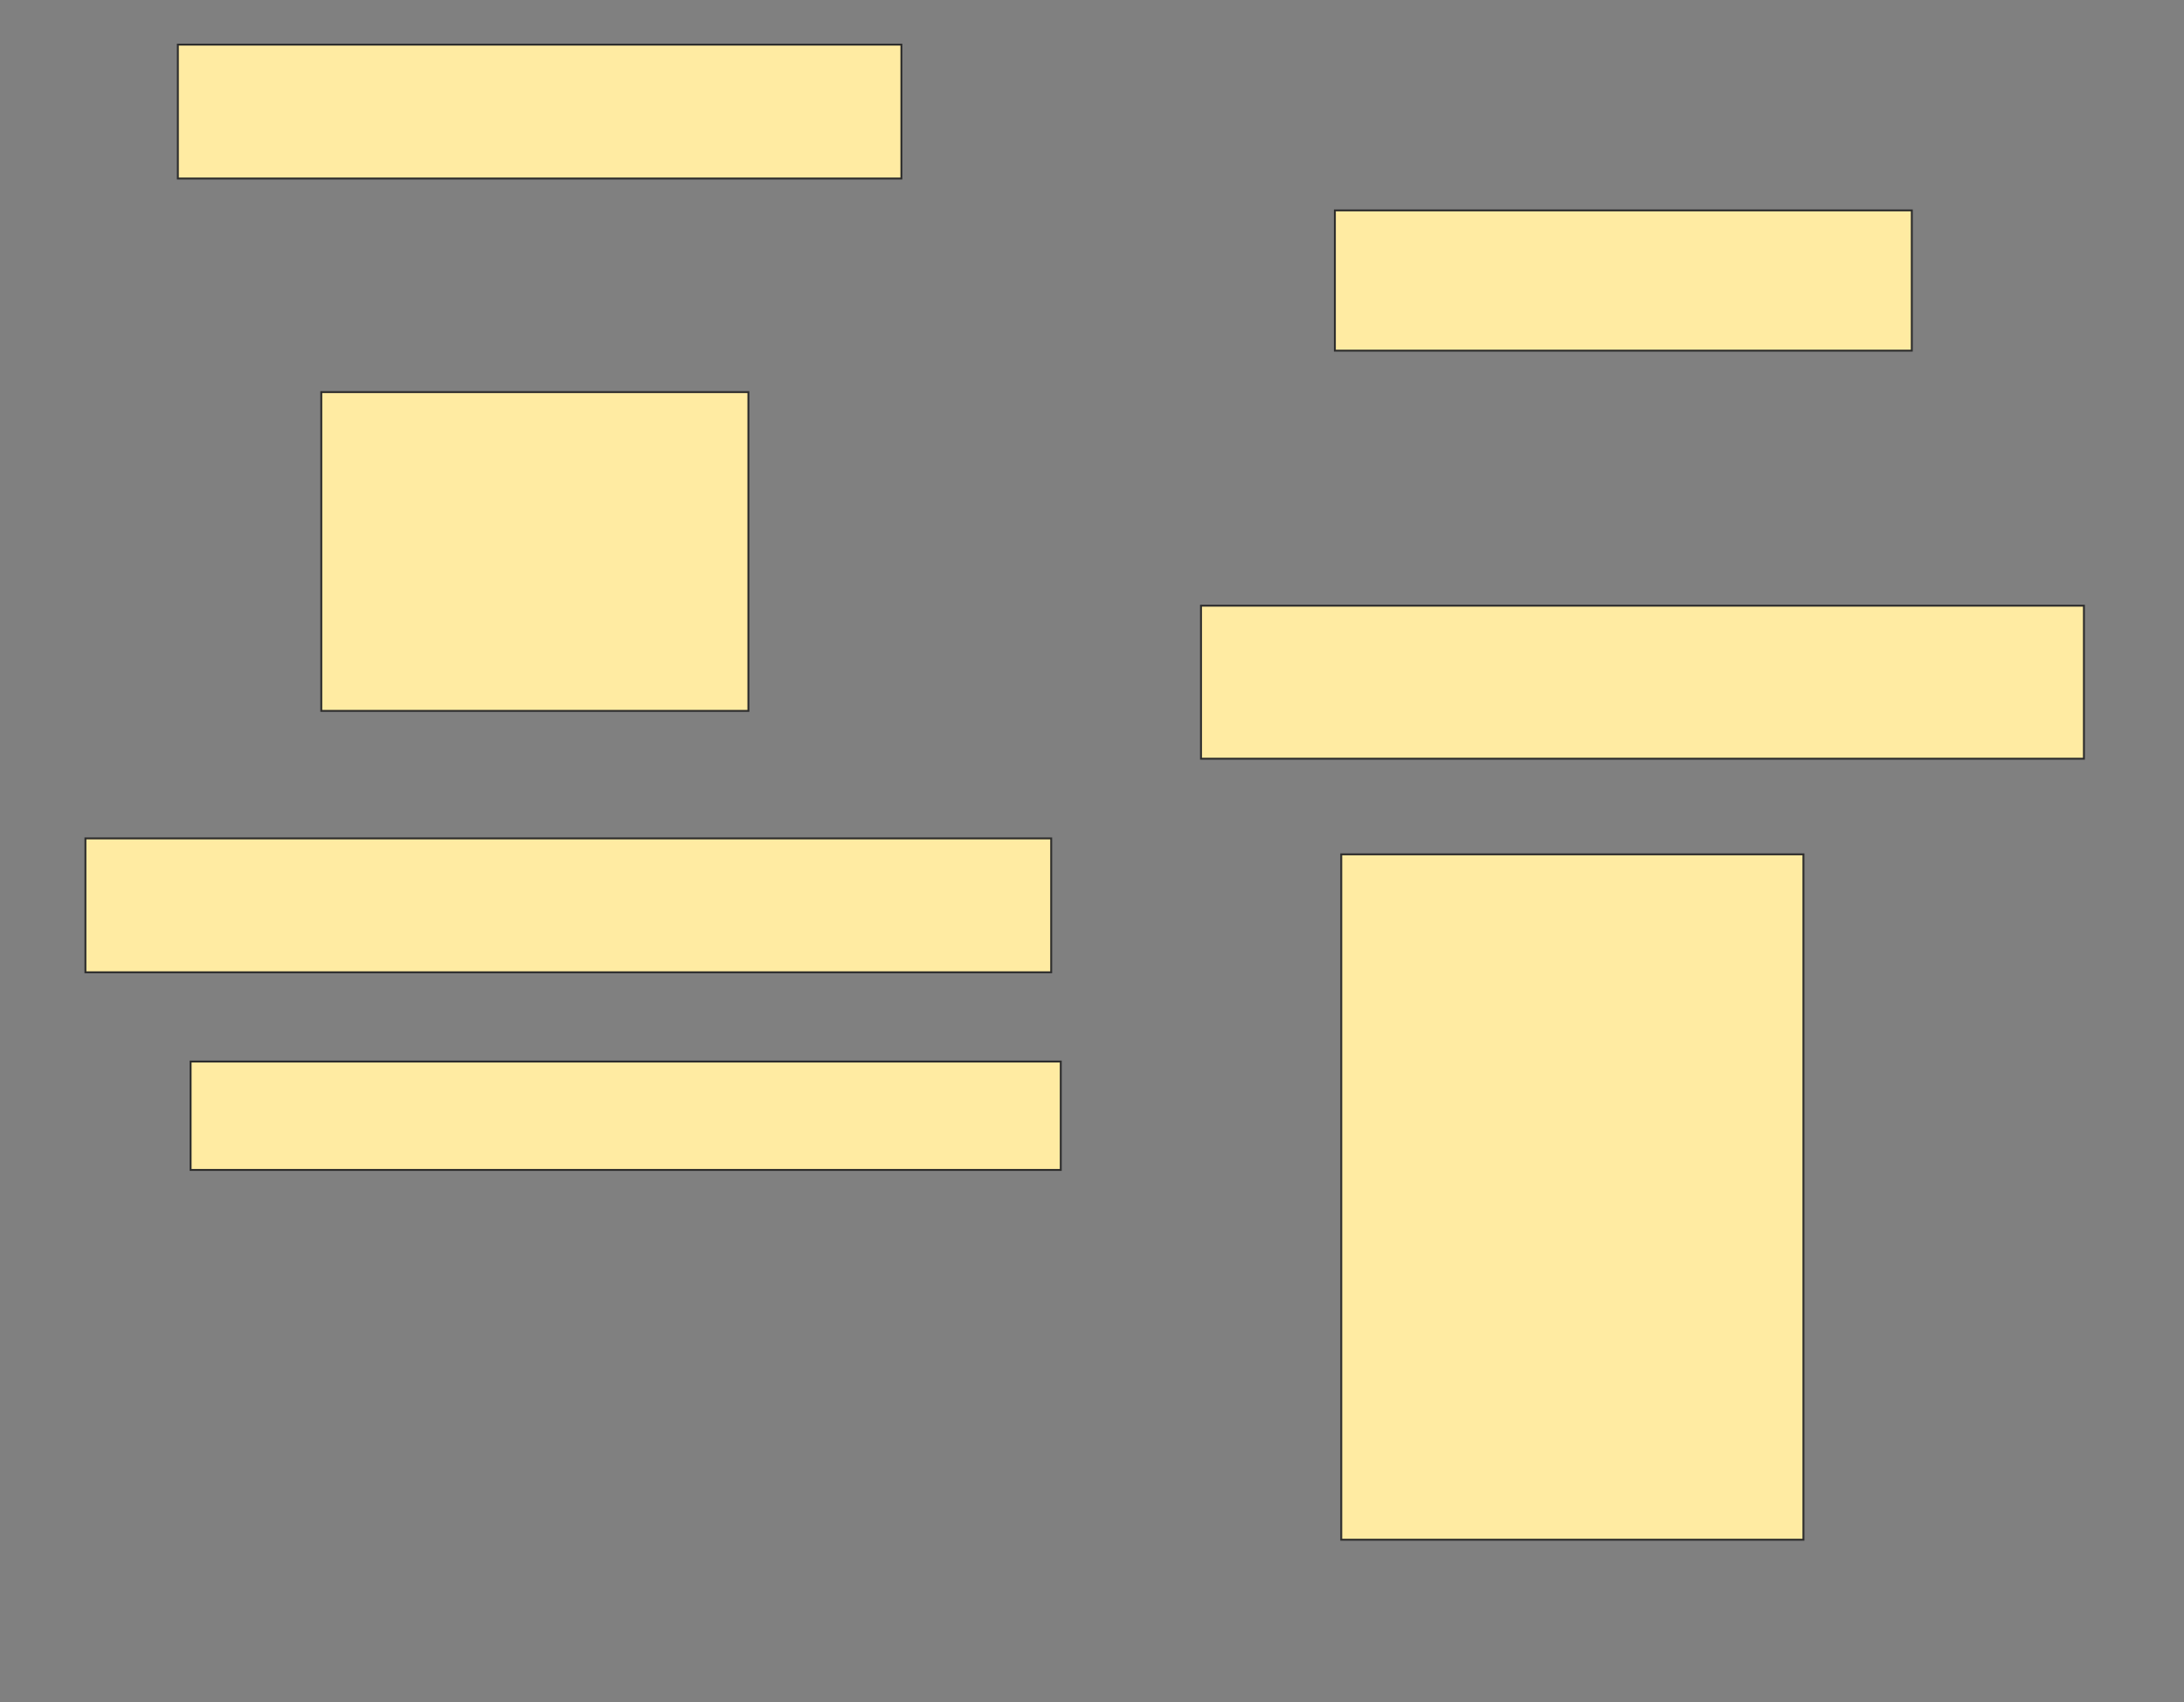 <svg xmlns="http://www.w3.org/2000/svg" width="1142" height="890">
 <rect width="100%" height="100%" fill="#808080" stroke="none"/>
 <!-- Created with Image Occlusion Enhanced -->
 <g>
  <title>Labels</title>
 </g>
 <g>
  <title>Masks</title>
  <rect id="b8577de318b24582a87cc4b298ff1d6a-ao-1" height="70" width="378.333" y="23.333" x="93" stroke="#2D2D2D" fill="#FFEBA2"/>
  <rect id="b8577de318b24582a87cc4b298ff1d6a-ao-2" height="73.333" width="301.667" y="110" x="698" stroke="#2D2D2D" fill="#FFEBA2"/>
  <rect id="b8577de318b24582a87cc4b298ff1d6a-ao-3" height="80" width="461.667" y="316.667" x="628" stroke="#2D2D2D" fill="#FFEBA2"/>
  <rect id="b8577de318b24582a87cc4b298ff1d6a-ao-4" height="166.667" width="223.333" y="205" x="168" stroke="#2D2D2D" fill="#FFEBA2"/>
  <rect id="b8577de318b24582a87cc4b298ff1d6a-ao-5" height="70" width="505" y="438.333" x="44.667" stroke="#2D2D2D" fill="#FFEBA2"/>
  <rect stroke="#2D2D2D" id="b8577de318b24582a87cc4b298ff1d6a-ao-6" height="56.667" width="455" y="555" x="99.667" fill="#FFEBA2"/>
  <rect id="b8577de318b24582a87cc4b298ff1d6a-ao-7" height="358.333" width="241.667" y="446.667" x="701.333" stroke-linecap="null" stroke-linejoin="null" stroke-dasharray="null" stroke="#2D2D2D" fill="#FFEBA2"/>
 </g>
</svg>